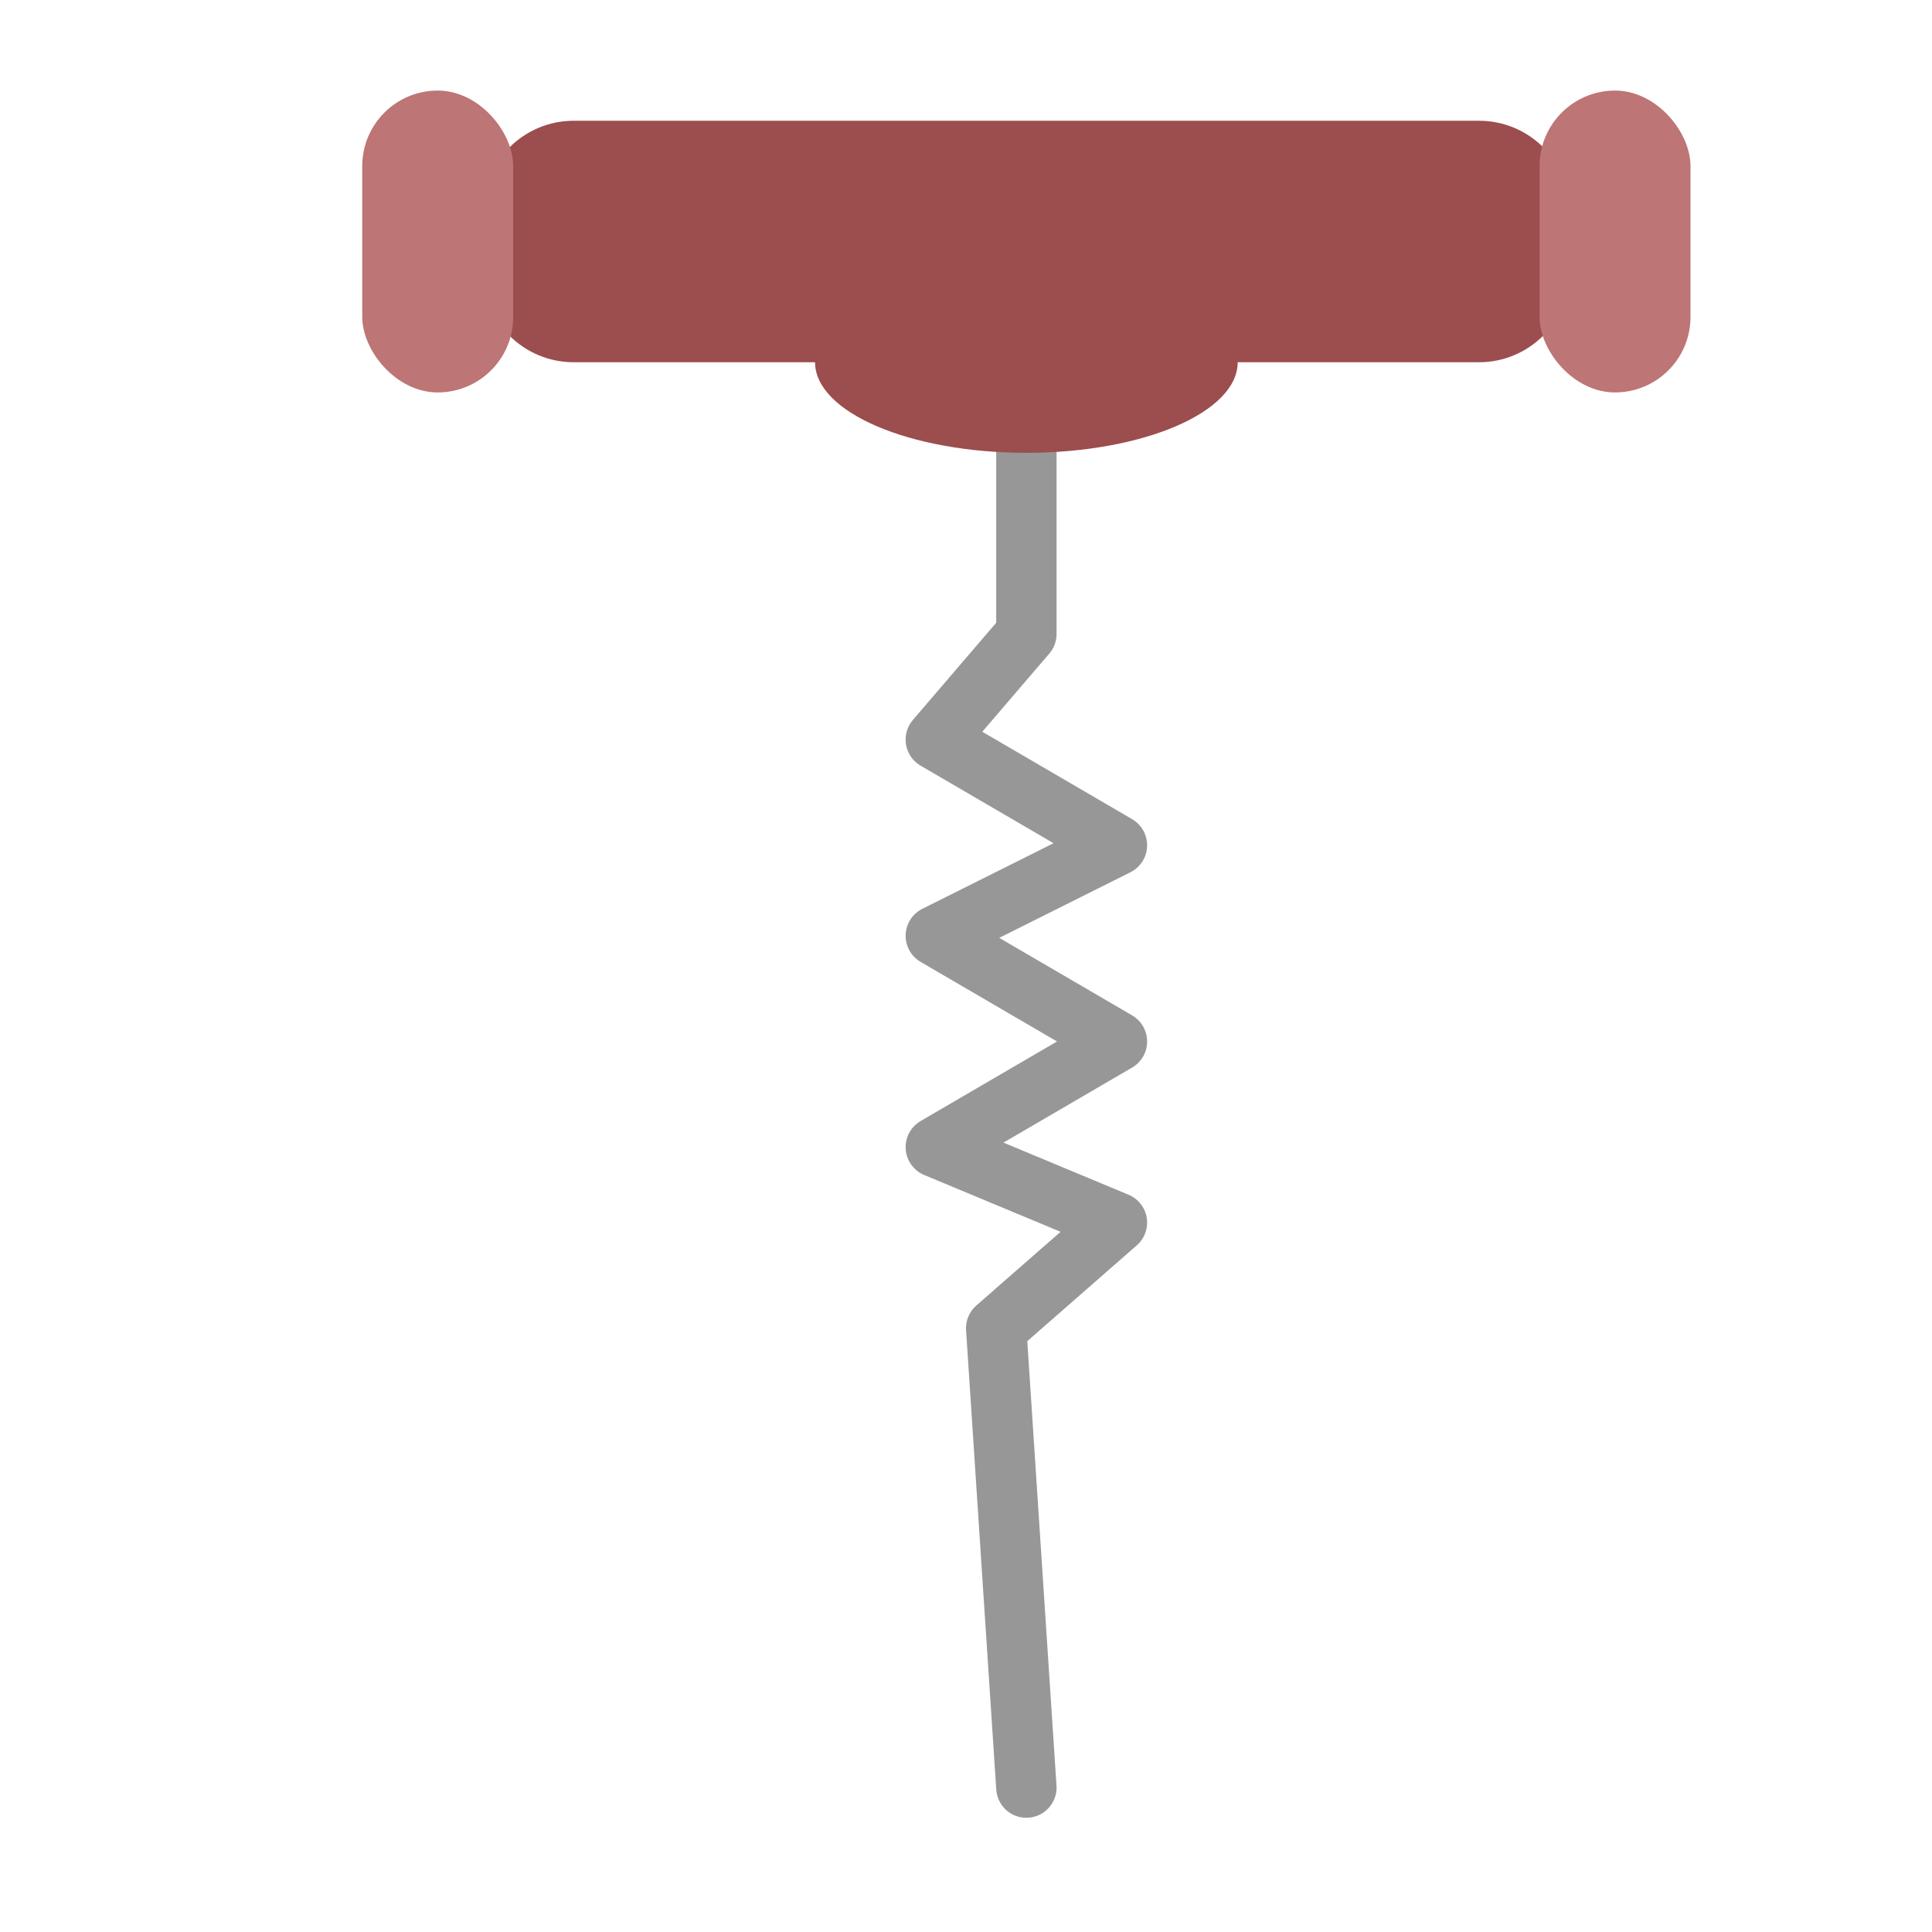 <svg xmlns="http://www.w3.org/2000/svg" width="64" height="64" viewBox="0 0 64 64">
  <g fill="none" fill-rule="evenodd">
    <polyline stroke="#979797" stroke-linecap="round" stroke-linejoin="round" stroke-width="2" points="34 15 34 21 31 24.5 37 28 31 31 37 34.5 31 38 37 40.5 33 44 34 59.216"/>
    <path fill="#9C4D4D" d="M41,12 L48.993,12 C50.654,12 52,10.656 52,8.998 L52,7.002 C52,5.339 50.654,4 48.993,4 L19.007,4 C17.346,4 16,5.344 16,7.002 L16,8.998 C16,10.661 17.346,12 19.007,12 L27,12 C27,13.657 30.134,15 34,15 C37.866,15 41,13.657 41,12 Z"/>
    <rect width="5" height="10" x="12" y="3" fill="#BD7575" rx="2.5"/>
    <rect width="5" height="10" x="51" y="3" fill="#BD7575" rx="2.5"/>
  </g>
</svg>
